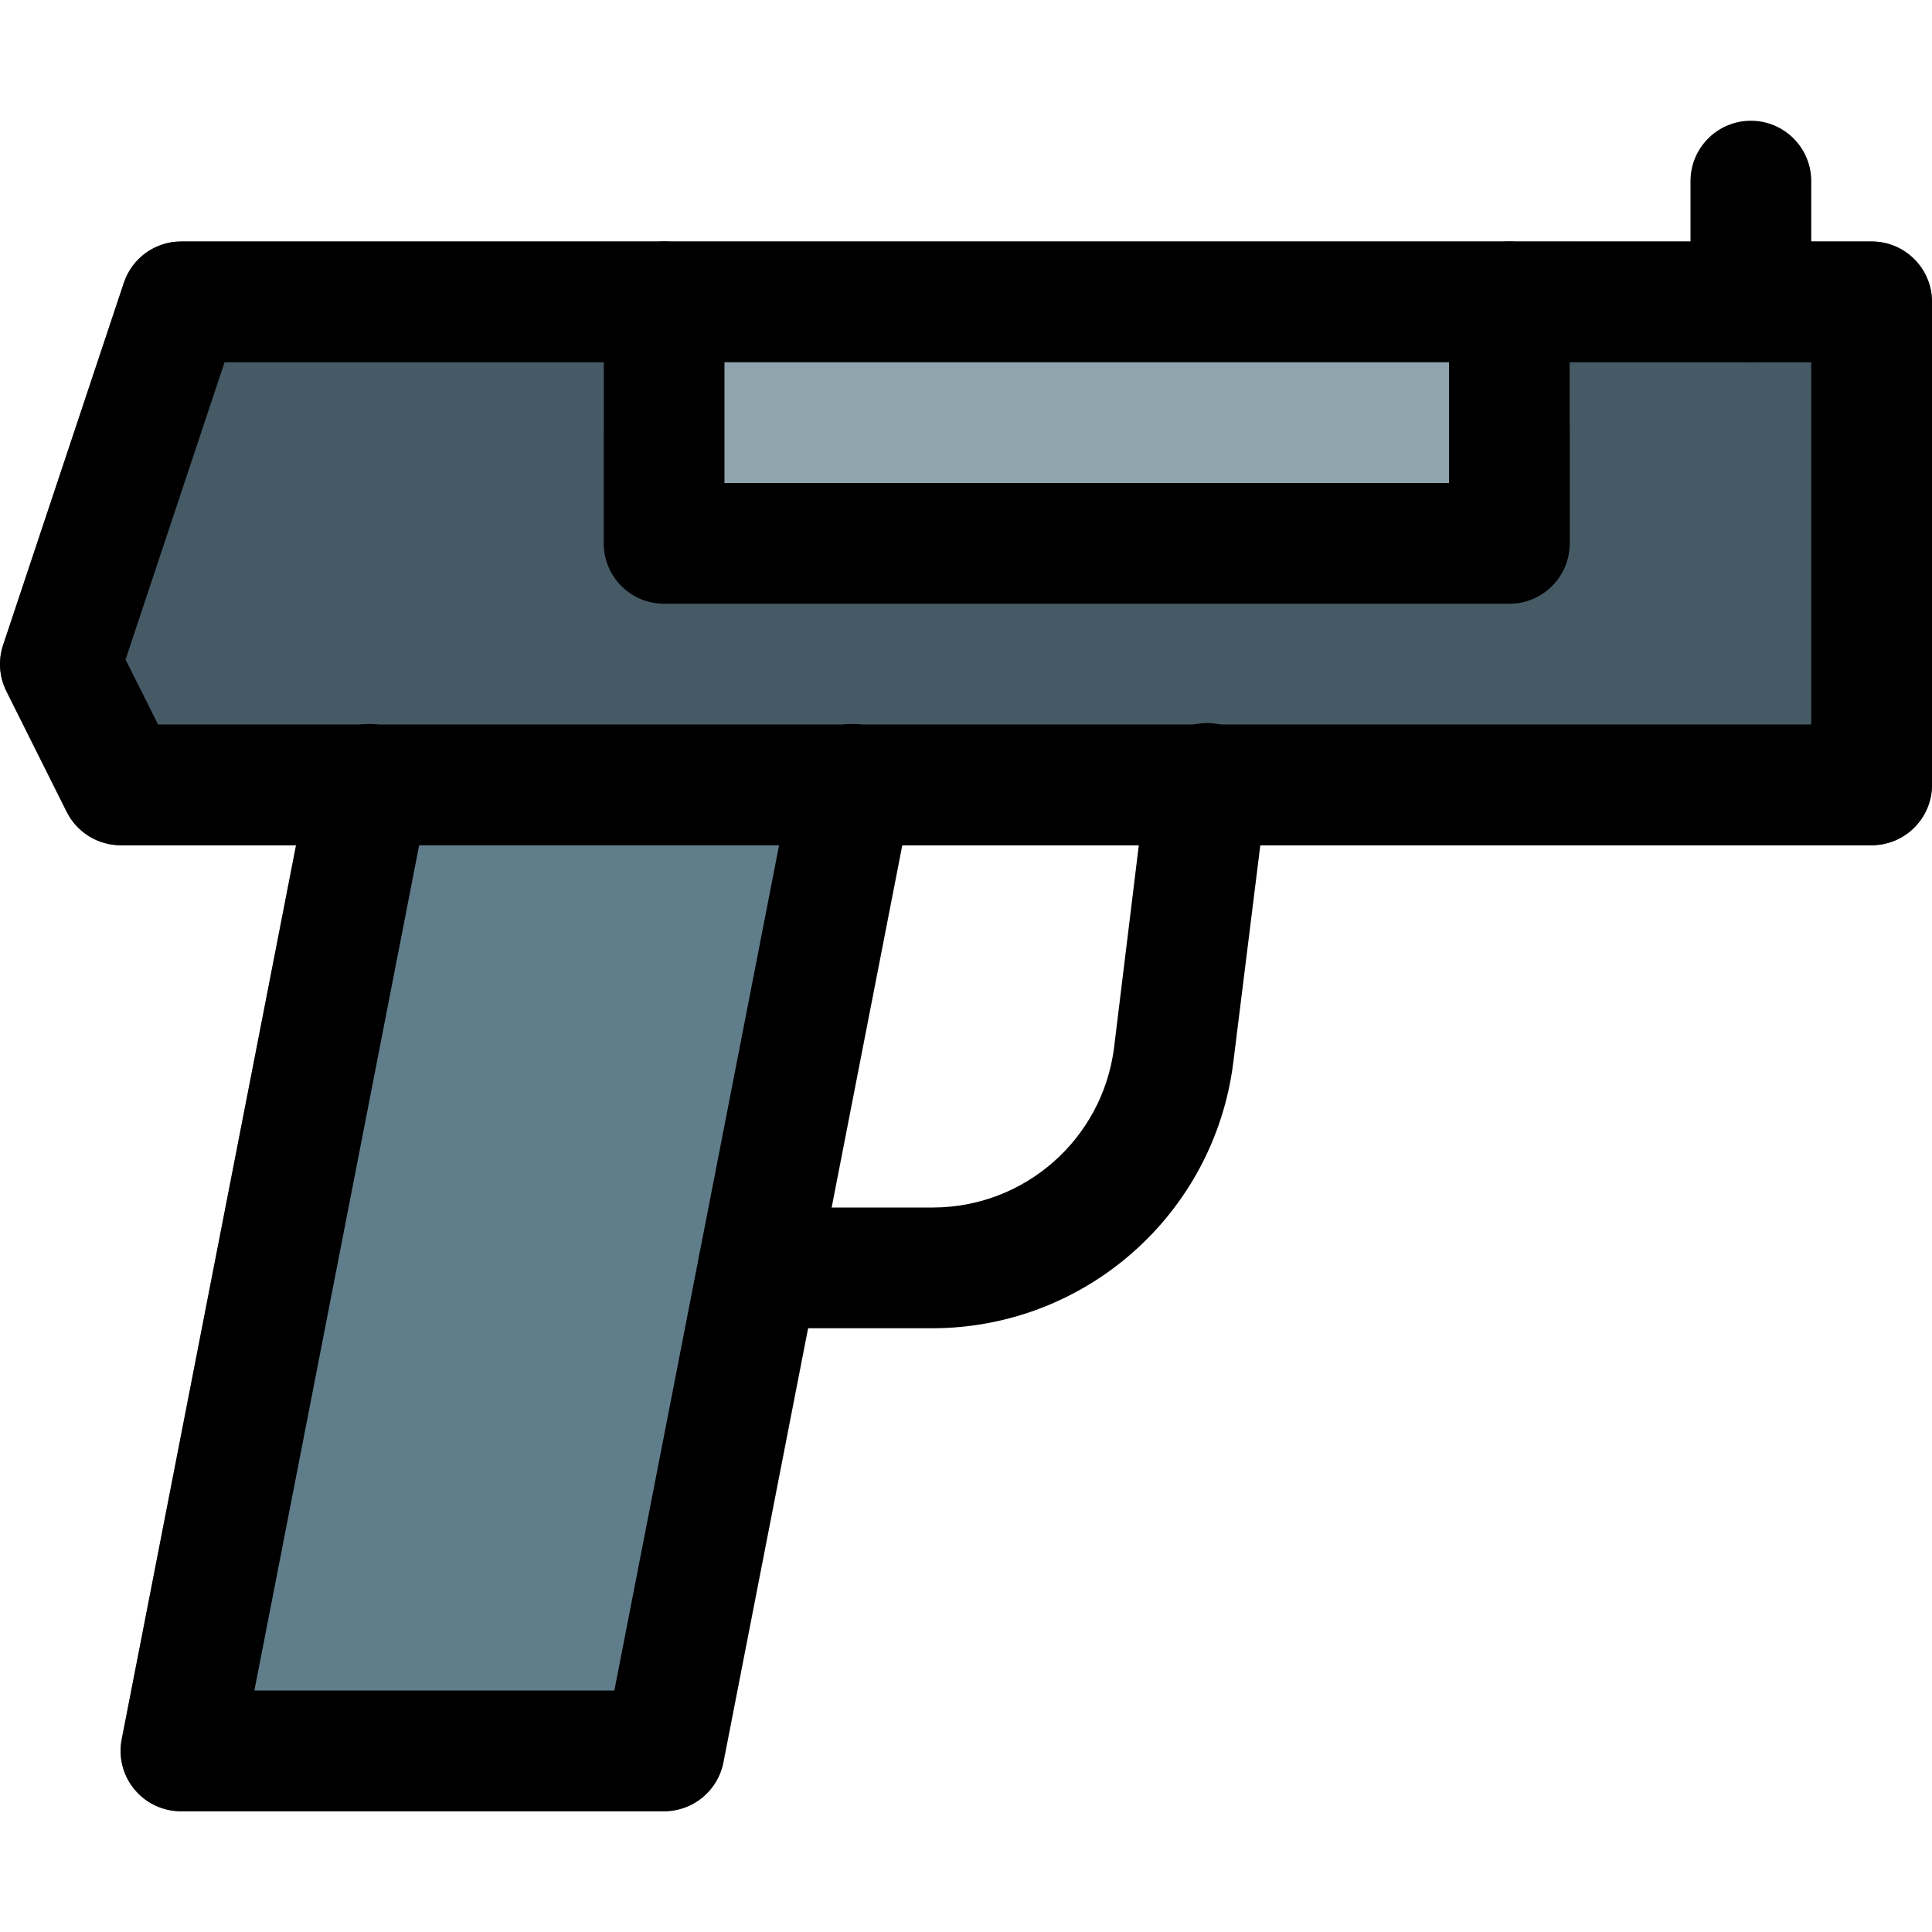 <?xml version="1.0" encoding="iso-8859-1"?>
<!-- Generator: Adobe Illustrator 19.0.0, SVG Export Plug-In . SVG Version: 6.00 Build 0)  -->
<svg version="1.1" id="Capa_1" xmlns="http://www.w3.org/2000/svg" xmlns:xlink="http://www.w3.org/1999/xlink" x="0px" y="0px"
	 viewBox="0 0 511.993 511.993" style="enable-background:new 0 0 511.993 511.993;" xml:space="preserve">
<path style="fill:#607D8B;" d="M238.265,197.82c-3.04-3.689-7.571-5.825-12.352-5.824h-128c-7.616-0.017-14.189,5.338-15.712,12.8
	l-49.92,256c-1.767,8.658,3.819,17.109,12.477,18.877c1.065,0.217,2.149,0.326,3.235,0.323h128
	c7.616,0.017,14.189-5.338,15.712-12.8l49.92-256C242.582,206.459,241.347,201.543,238.265,197.82z"/>
<path style="fill:#455A64;" d="M495.993,63.996h-448C41.109,64.001,35,68.409,32.825,74.94l-32,96
	c-1.346,4.028-1.035,8.425,0.864,12.224l16,32c2.713,5.413,8.249,8.832,14.304,8.832h464c8.837,0,16-7.163,16-16v-128
	C511.993,71.16,504.829,63.996,495.993,63.996z"/>
<path style="fill:#90A4AE;" d="M415.993,63.996h-256v48c0,8.837,7.163,16,16,16h224c8.837,0,16-7.163,16-16V63.996z"/>
<path d="M495.993,223.996h-464c-6.055,0-11.591-3.419-14.304-8.832l-16-32c-1.899-3.799-2.21-8.196-0.864-12.224l32-96
	C35,68.409,41.109,64.001,47.993,63.996h448c8.837,0,16,7.163,16,16v128C511.993,216.833,504.829,223.996,495.993,223.996z
	 M41.881,191.996h438.112v-96H59.513l-26.24,78.784L41.881,191.996z"/>
<path d="M175.993,479.996h-128c-8.837,0.019-16.016-7.128-16.035-15.965c-0.002-1.087,0.106-2.171,0.323-3.235l49.92-256
	c1.697-8.678,10.106-14.337,18.784-12.64c8.678,1.697,14.337,10.106,12.64,18.784L67.417,447.996h95.392l47.392-243.2
	c1.697-8.677,10.107-14.337,18.784-12.64s14.337,10.107,12.64,18.784l0,0l-49.92,256
	C190.289,474.504,183.688,479.989,175.993,479.996z"/>
<path d="M463.993,95.996c-8.837,0-16-7.163-16-16v-32c0-8.837,7.163-16,16-16s16,7.163,16,16v32
	C479.993,88.833,472.829,95.996,463.993,95.996z"/>
<path d="M399.993,159.996h-224c-8.837,0-16-7.163-16-16v-64c0-8.837,7.163-16,16-16s16,7.163,16,16v48h192v-48
	c0-8.837,7.163-16,16-16s16,7.163,16,16v64C415.993,152.833,408.829,159.996,399.993,159.996z"/>
<path d="M247.353,351.996h-46.4c-8.837,0-16-7.163-16-16s7.163-16,16-16h46.4c24.214-0.092,44.642-18.046,47.84-42.048l8.8-71.936
	c0.888-8.792,8.735-15.199,17.527-14.311c8.792,0.888,15.199,8.735,14.311,17.527c-0.025,0.251-0.057,0.502-0.094,0.752l-8.96,72
	C321.555,321.907,287.619,351.824,247.353,351.996z"/>
<g>
</g>
<g>
</g>
<g>
</g>
<g>
</g>
<g>
</g>
<g>
</g>
<g>
</g>
<g>
</g>
<g>
</g>
<g>
</g>
<g>
</g>
<g>
</g>
<g>
</g>
<g>
</g>
<g>
</g>
</svg>
